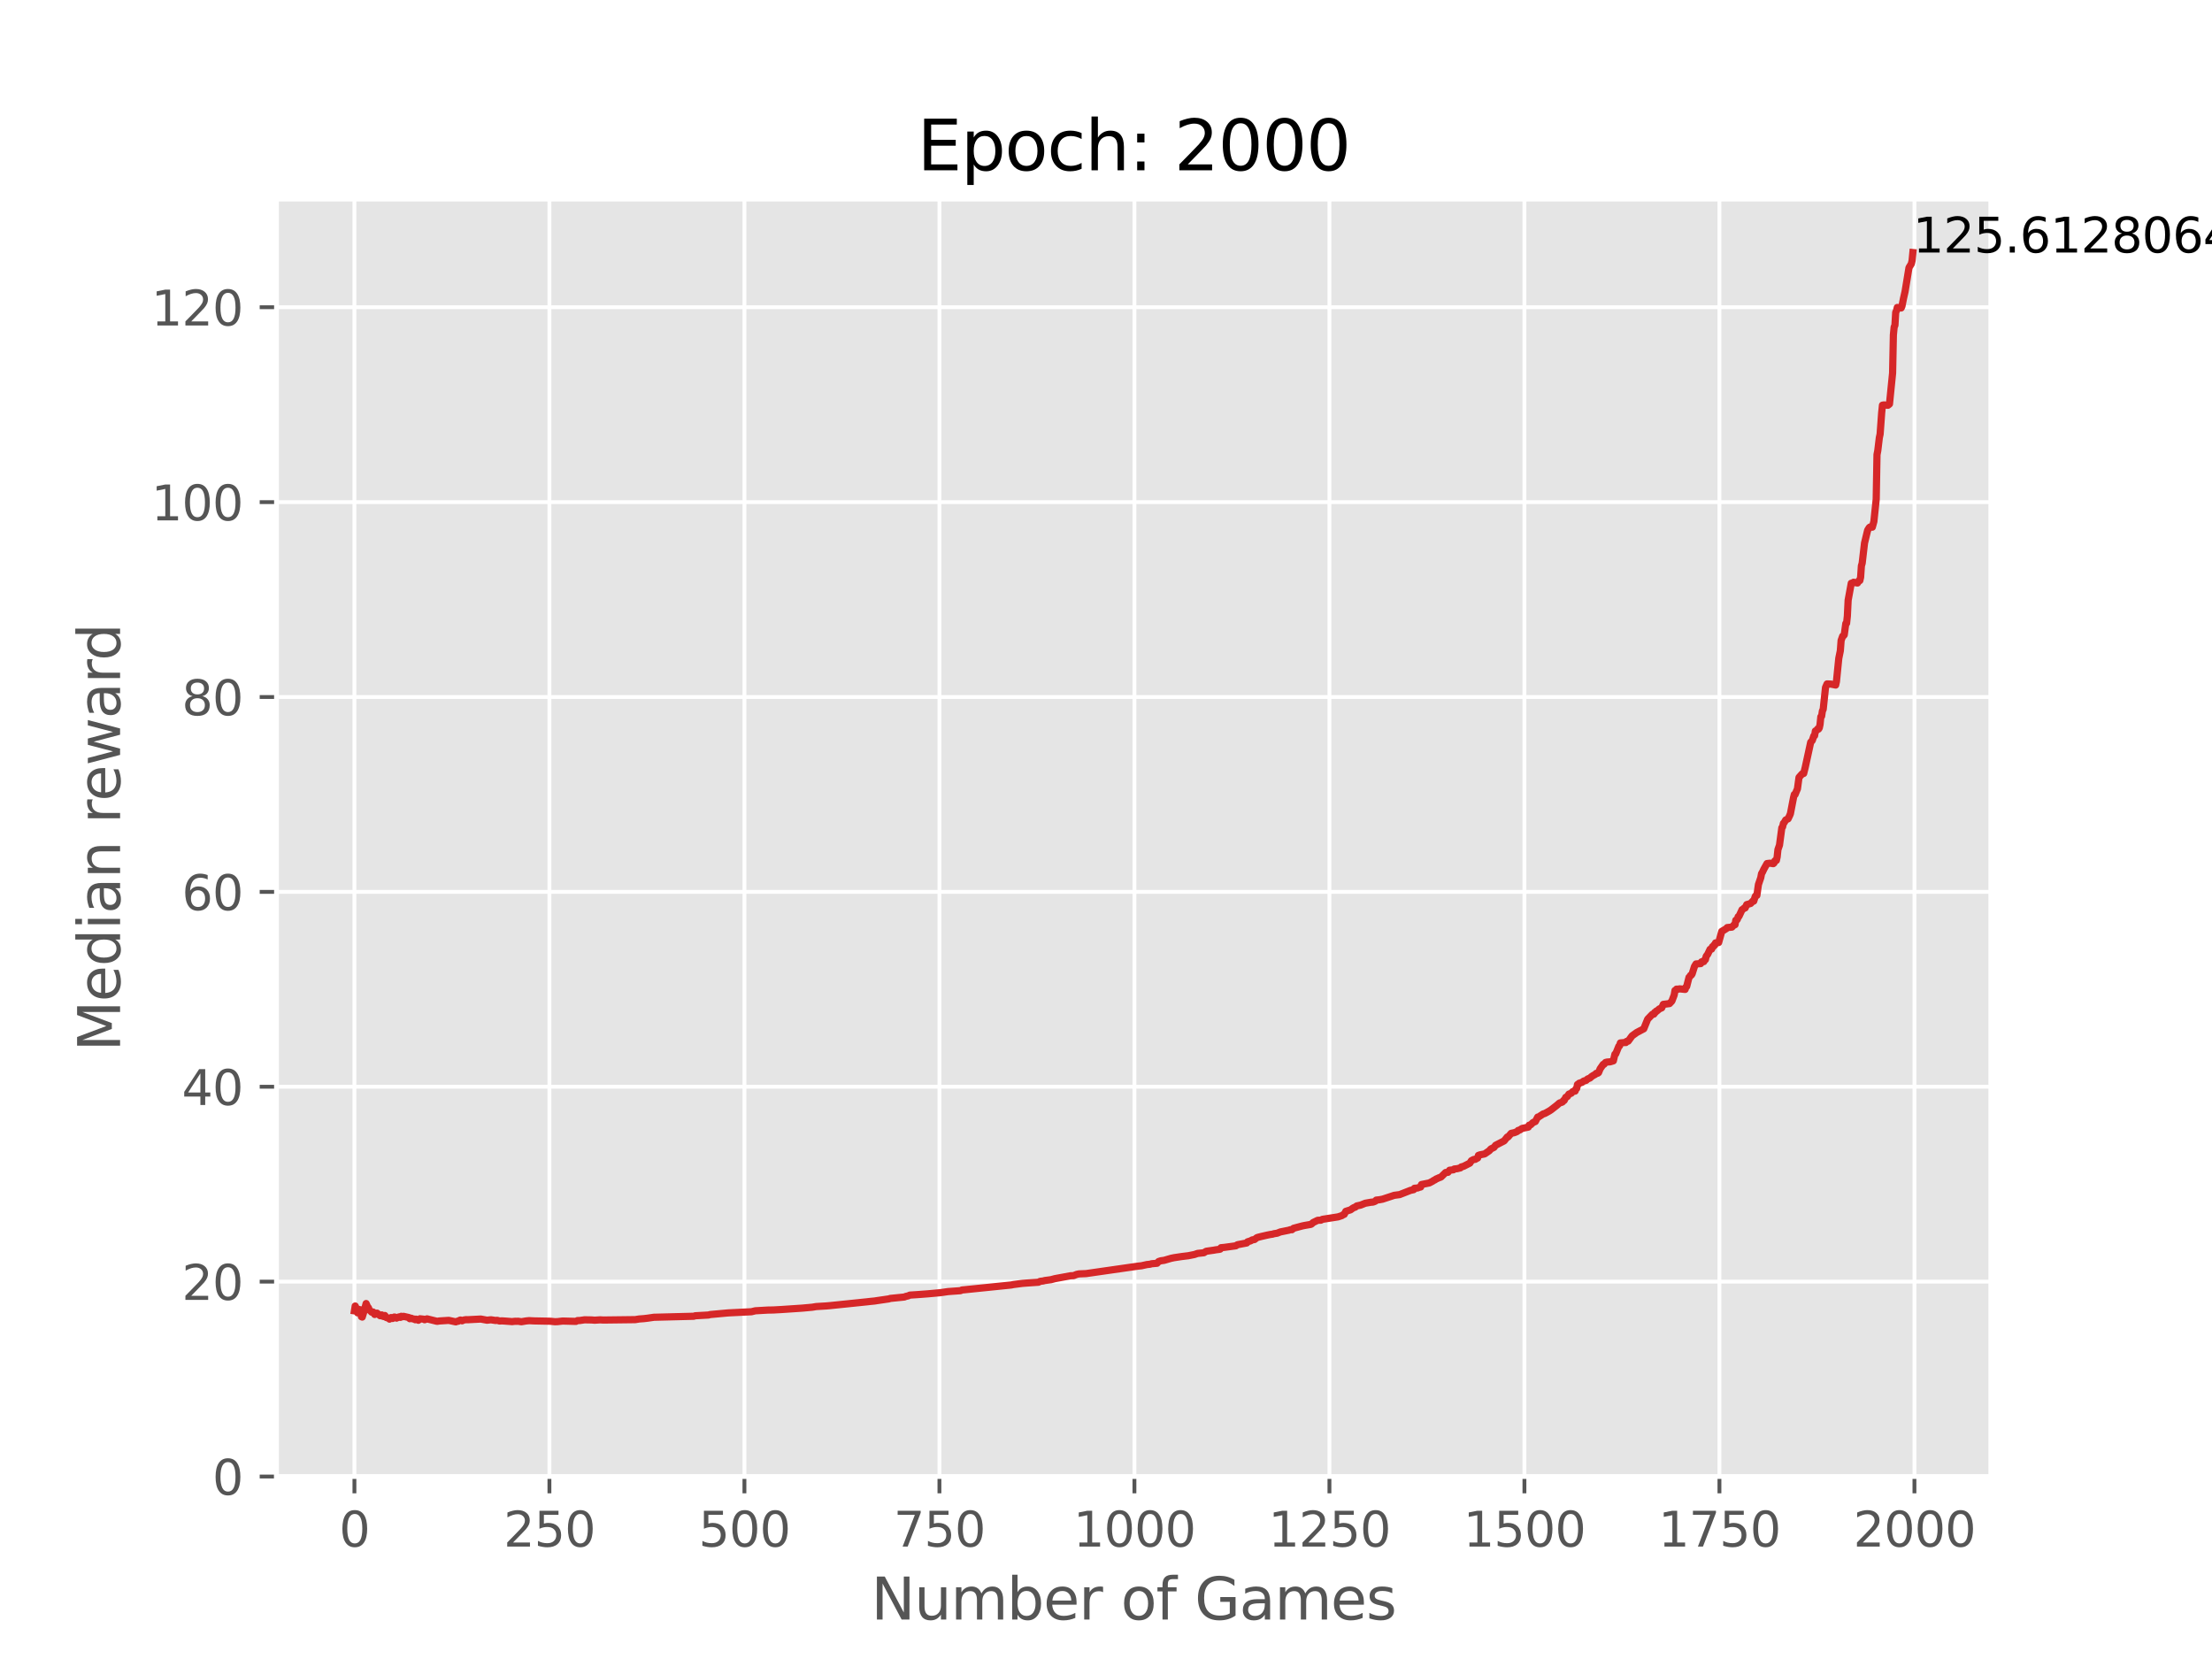<?xml version="1.0" encoding="utf-8" standalone="no"?>
<!DOCTYPE svg PUBLIC "-//W3C//DTD SVG 1.1//EN"
  "http://www.w3.org/Graphics/SVG/1.1/DTD/svg11.dtd">
<svg xmlns:xlink="http://www.w3.org/1999/xlink" width="460.8pt" height="345.6pt" viewBox="0 0 460.8 345.6" xmlns="http://www.w3.org/2000/svg" version="1.1">
 <defs>
  <style type="text/css">*{stroke-linejoin: round; stroke-linecap: butt}</style>
 </defs>
 <g id="figure_1">
  <g id="patch_1">
   <path d="M 0 345.6 
L 460.8 345.6 
L 460.8 0 
L 0 0 
z
" style="fill: #ffffff"/>
  </g>
  <g id="axes_1">
   <g id="patch_2">
    <path d="M 57.6 307.584 
L 414.72 307.584 
L 414.72 41.472 
L 57.6 41.472 
z
" style="fill: #e5e5e5"/>
   </g>
   <g id="matplotlib.axis_1">
    <g id="xtick_1">
     <g id="line2d_1">
      <path d="M 73.833 307.584 
L 73.833 41.472 
" clip-path="url(#pd6a56d809e)" style="fill: none; stroke: #ffffff; stroke-width: 0.8; stroke-linecap: square"/>
     </g>
     <g id="line2d_2">
      <defs>
       <path id="m1d1cb354a1" d="M 0 0 
L 0 3.5 
" style="stroke: #555555; stroke-width: 0.8"/>
      </defs>
      <g>
       <use xlink:href="#m1d1cb354a1" x="73.833" y="307.584" style="fill: #555555; stroke: #555555; stroke-width: 0.8"/>
      </g>
     </g>
     <g id="text_1">
      <!-- 0 -->
      <g style="fill: #555555" transform="translate(70.651 322.182) scale(0.1 -0.1)">
       <defs>
        <path id="DejaVuSans-30" d="M 2034 4250 
Q 1547 4250 1301 3770 
Q 1056 3291 1056 2328 
Q 1056 1369 1301 889 
Q 1547 409 2034 409 
Q 2525 409 2770 889 
Q 3016 1369 3016 2328 
Q 3016 3291 2770 3770 
Q 2525 4250 2034 4250 
z
M 2034 4750 
Q 2819 4750 3233 4129 
Q 3647 3509 3647 2328 
Q 3647 1150 3233 529 
Q 2819 -91 2034 -91 
Q 1250 -91 836 529 
Q 422 1150 422 2328 
Q 422 3509 836 4129 
Q 1250 4750 2034 4750 
z
" transform="scale(0.016)"/>
       </defs>
       <use xlink:href="#DejaVuSans-30"/>
      </g>
     </g>
    </g>
    <g id="xtick_2">
     <g id="line2d_3">
      <path d="M 114.455 307.584 
L 114.455 41.472 
" clip-path="url(#pd6a56d809e)" style="fill: none; stroke: #ffffff; stroke-width: 0.8; stroke-linecap: square"/>
     </g>
     <g id="line2d_4">
      <g>
       <use xlink:href="#m1d1cb354a1" x="114.455" y="307.584" style="fill: #555555; stroke: #555555; stroke-width: 0.8"/>
      </g>
     </g>
     <g id="text_2">
      <!-- 250 -->
      <g style="fill: #555555" transform="translate(104.911 322.182) scale(0.1 -0.1)">
       <defs>
        <path id="DejaVuSans-32" d="M 1228 531 
L 3431 531 
L 3431 0 
L 469 0 
L 469 531 
Q 828 903 1448 1529 
Q 2069 2156 2228 2338 
Q 2531 2678 2651 2914 
Q 2772 3150 2772 3378 
Q 2772 3750 2511 3984 
Q 2250 4219 1831 4219 
Q 1534 4219 1204 4116 
Q 875 4013 500 3803 
L 500 4441 
Q 881 4594 1212 4672 
Q 1544 4750 1819 4750 
Q 2544 4750 2975 4387 
Q 3406 4025 3406 3419 
Q 3406 3131 3298 2873 
Q 3191 2616 2906 2266 
Q 2828 2175 2409 1742 
Q 1991 1309 1228 531 
z
" transform="scale(0.016)"/>
        <path id="DejaVuSans-35" d="M 691 4666 
L 3169 4666 
L 3169 4134 
L 1269 4134 
L 1269 2991 
Q 1406 3038 1543 3061 
Q 1681 3084 1819 3084 
Q 2600 3084 3056 2656 
Q 3513 2228 3513 1497 
Q 3513 744 3044 326 
Q 2575 -91 1722 -91 
Q 1428 -91 1123 -41 
Q 819 9 494 109 
L 494 744 
Q 775 591 1075 516 
Q 1375 441 1709 441 
Q 2250 441 2565 725 
Q 2881 1009 2881 1497 
Q 2881 1984 2565 2268 
Q 2250 2553 1709 2553 
Q 1456 2553 1204 2497 
Q 953 2441 691 2322 
L 691 4666 
z
" transform="scale(0.016)"/>
       </defs>
       <use xlink:href="#DejaVuSans-32"/>
       <use xlink:href="#DejaVuSans-35" x="63.623"/>
       <use xlink:href="#DejaVuSans-30" x="127.246"/>
      </g>
     </g>
    </g>
    <g id="xtick_3">
     <g id="line2d_5">
      <path d="M 155.078 307.584 
L 155.078 41.472 
" clip-path="url(#pd6a56d809e)" style="fill: none; stroke: #ffffff; stroke-width: 0.8; stroke-linecap: square"/>
     </g>
     <g id="line2d_6">
      <g>
       <use xlink:href="#m1d1cb354a1" x="155.078" y="307.584" style="fill: #555555; stroke: #555555; stroke-width: 0.8"/>
      </g>
     </g>
     <g id="text_3">
      <!-- 500 -->
      <g style="fill: #555555" transform="translate(145.534 322.182) scale(0.1 -0.1)">
       <use xlink:href="#DejaVuSans-35"/>
       <use xlink:href="#DejaVuSans-30" x="63.623"/>
       <use xlink:href="#DejaVuSans-30" x="127.246"/>
      </g>
     </g>
    </g>
    <g id="xtick_4">
     <g id="line2d_7">
      <path d="M 195.7 307.584 
L 195.7 41.472 
" clip-path="url(#pd6a56d809e)" style="fill: none; stroke: #ffffff; stroke-width: 0.8; stroke-linecap: square"/>
     </g>
     <g id="line2d_8">
      <g>
       <use xlink:href="#m1d1cb354a1" x="195.7" y="307.584" style="fill: #555555; stroke: #555555; stroke-width: 0.8"/>
      </g>
     </g>
     <g id="text_4">
      <!-- 750 -->
      <g style="fill: #555555" transform="translate(186.156 322.182) scale(0.1 -0.1)">
       <defs>
        <path id="DejaVuSans-37" d="M 525 4666 
L 3525 4666 
L 3525 4397 
L 1831 0 
L 1172 0 
L 2766 4134 
L 525 4134 
L 525 4666 
z
" transform="scale(0.016)"/>
       </defs>
       <use xlink:href="#DejaVuSans-37"/>
       <use xlink:href="#DejaVuSans-35" x="63.623"/>
       <use xlink:href="#DejaVuSans-30" x="127.246"/>
      </g>
     </g>
    </g>
    <g id="xtick_5">
     <g id="line2d_9">
      <path d="M 236.322 307.584 
L 236.322 41.472 
" clip-path="url(#pd6a56d809e)" style="fill: none; stroke: #ffffff; stroke-width: 0.8; stroke-linecap: square"/>
     </g>
     <g id="line2d_10">
      <g>
       <use xlink:href="#m1d1cb354a1" x="236.322" y="307.584" style="fill: #555555; stroke: #555555; stroke-width: 0.8"/>
      </g>
     </g>
     <g id="text_5">
      <!-- 1000 -->
      <g style="fill: #555555" transform="translate(223.597 322.182) scale(0.1 -0.1)">
       <defs>
        <path id="DejaVuSans-31" d="M 794 531 
L 1825 531 
L 1825 4091 
L 703 3866 
L 703 4441 
L 1819 4666 
L 2450 4666 
L 2450 531 
L 3481 531 
L 3481 0 
L 794 0 
L 794 531 
z
" transform="scale(0.016)"/>
       </defs>
       <use xlink:href="#DejaVuSans-31"/>
       <use xlink:href="#DejaVuSans-30" x="63.623"/>
       <use xlink:href="#DejaVuSans-30" x="127.246"/>
       <use xlink:href="#DejaVuSans-30" x="190.869"/>
      </g>
     </g>
    </g>
    <g id="xtick_6">
     <g id="line2d_11">
      <path d="M 276.945 307.584 
L 276.945 41.472 
" clip-path="url(#pd6a56d809e)" style="fill: none; stroke: #ffffff; stroke-width: 0.8; stroke-linecap: square"/>
     </g>
     <g id="line2d_12">
      <g>
       <use xlink:href="#m1d1cb354a1" x="276.945" y="307.584" style="fill: #555555; stroke: #555555; stroke-width: 0.8"/>
      </g>
     </g>
     <g id="text_6">
      <!-- 1250 -->
      <g style="fill: #555555" transform="translate(264.22 322.182) scale(0.1 -0.1)">
       <use xlink:href="#DejaVuSans-31"/>
       <use xlink:href="#DejaVuSans-32" x="63.623"/>
       <use xlink:href="#DejaVuSans-35" x="127.246"/>
       <use xlink:href="#DejaVuSans-30" x="190.869"/>
      </g>
     </g>
    </g>
    <g id="xtick_7">
     <g id="line2d_13">
      <path d="M 317.567 307.584 
L 317.567 41.472 
" clip-path="url(#pd6a56d809e)" style="fill: none; stroke: #ffffff; stroke-width: 0.8; stroke-linecap: square"/>
     </g>
     <g id="line2d_14">
      <g>
       <use xlink:href="#m1d1cb354a1" x="317.567" y="307.584" style="fill: #555555; stroke: #555555; stroke-width: 0.8"/>
      </g>
     </g>
     <g id="text_7">
      <!-- 1500 -->
      <g style="fill: #555555" transform="translate(304.842 322.182) scale(0.1 -0.1)">
       <use xlink:href="#DejaVuSans-31"/>
       <use xlink:href="#DejaVuSans-35" x="63.623"/>
       <use xlink:href="#DejaVuSans-30" x="127.246"/>
       <use xlink:href="#DejaVuSans-30" x="190.869"/>
      </g>
     </g>
    </g>
    <g id="xtick_8">
     <g id="line2d_15">
      <path d="M 358.19 307.584 
L 358.19 41.472 
" clip-path="url(#pd6a56d809e)" style="fill: none; stroke: #ffffff; stroke-width: 0.8; stroke-linecap: square"/>
     </g>
     <g id="line2d_16">
      <g>
       <use xlink:href="#m1d1cb354a1" x="358.19" y="307.584" style="fill: #555555; stroke: #555555; stroke-width: 0.8"/>
      </g>
     </g>
     <g id="text_8">
      <!-- 1750 -->
      <g style="fill: #555555" transform="translate(345.465 322.182) scale(0.1 -0.1)">
       <use xlink:href="#DejaVuSans-31"/>
       <use xlink:href="#DejaVuSans-37" x="63.623"/>
       <use xlink:href="#DejaVuSans-35" x="127.246"/>
       <use xlink:href="#DejaVuSans-30" x="190.869"/>
      </g>
     </g>
    </g>
    <g id="xtick_9">
     <g id="line2d_17">
      <path d="M 398.812 307.584 
L 398.812 41.472 
" clip-path="url(#pd6a56d809e)" style="fill: none; stroke: #ffffff; stroke-width: 0.8; stroke-linecap: square"/>
     </g>
     <g id="line2d_18">
      <g>
       <use xlink:href="#m1d1cb354a1" x="398.812" y="307.584" style="fill: #555555; stroke: #555555; stroke-width: 0.8"/>
      </g>
     </g>
     <g id="text_9">
      <!-- 2000 -->
      <g style="fill: #555555" transform="translate(386.087 322.182) scale(0.1 -0.1)">
       <use xlink:href="#DejaVuSans-32"/>
       <use xlink:href="#DejaVuSans-30" x="63.623"/>
       <use xlink:href="#DejaVuSans-30" x="127.246"/>
       <use xlink:href="#DejaVuSans-30" x="190.869"/>
      </g>
     </g>
    </g>
    <g id="text_10">
     <!-- Number of Games -->
     <g style="fill: #555555" transform="translate(181.472 337.38) scale(0.12 -0.12)">
      <defs>
       <path id="DejaVuSans-4e" d="M 628 4666 
L 1478 4666 
L 3547 763 
L 3547 4666 
L 4159 4666 
L 4159 0 
L 3309 0 
L 1241 3903 
L 1241 0 
L 628 0 
L 628 4666 
z
" transform="scale(0.016)"/>
       <path id="DejaVuSans-75" d="M 544 1381 
L 544 3500 
L 1119 3500 
L 1119 1403 
Q 1119 906 1312 657 
Q 1506 409 1894 409 
Q 2359 409 2629 706 
Q 2900 1003 2900 1516 
L 2900 3500 
L 3475 3500 
L 3475 0 
L 2900 0 
L 2900 538 
Q 2691 219 2414 64 
Q 2138 -91 1772 -91 
Q 1169 -91 856 284 
Q 544 659 544 1381 
z
M 1991 3584 
L 1991 3584 
z
" transform="scale(0.016)"/>
       <path id="DejaVuSans-6d" d="M 3328 2828 
Q 3544 3216 3844 3400 
Q 4144 3584 4550 3584 
Q 5097 3584 5394 3201 
Q 5691 2819 5691 2113 
L 5691 0 
L 5113 0 
L 5113 2094 
Q 5113 2597 4934 2840 
Q 4756 3084 4391 3084 
Q 3944 3084 3684 2787 
Q 3425 2491 3425 1978 
L 3425 0 
L 2847 0 
L 2847 2094 
Q 2847 2600 2669 2842 
Q 2491 3084 2119 3084 
Q 1678 3084 1418 2786 
Q 1159 2488 1159 1978 
L 1159 0 
L 581 0 
L 581 3500 
L 1159 3500 
L 1159 2956 
Q 1356 3278 1631 3431 
Q 1906 3584 2284 3584 
Q 2666 3584 2933 3390 
Q 3200 3197 3328 2828 
z
" transform="scale(0.016)"/>
       <path id="DejaVuSans-62" d="M 3116 1747 
Q 3116 2381 2855 2742 
Q 2594 3103 2138 3103 
Q 1681 3103 1420 2742 
Q 1159 2381 1159 1747 
Q 1159 1113 1420 752 
Q 1681 391 2138 391 
Q 2594 391 2855 752 
Q 3116 1113 3116 1747 
z
M 1159 2969 
Q 1341 3281 1617 3432 
Q 1894 3584 2278 3584 
Q 2916 3584 3314 3078 
Q 3713 2572 3713 1747 
Q 3713 922 3314 415 
Q 2916 -91 2278 -91 
Q 1894 -91 1617 61 
Q 1341 213 1159 525 
L 1159 0 
L 581 0 
L 581 4863 
L 1159 4863 
L 1159 2969 
z
" transform="scale(0.016)"/>
       <path id="DejaVuSans-65" d="M 3597 1894 
L 3597 1613 
L 953 1613 
Q 991 1019 1311 708 
Q 1631 397 2203 397 
Q 2534 397 2845 478 
Q 3156 559 3463 722 
L 3463 178 
Q 3153 47 2828 -22 
Q 2503 -91 2169 -91 
Q 1331 -91 842 396 
Q 353 884 353 1716 
Q 353 2575 817 3079 
Q 1281 3584 2069 3584 
Q 2775 3584 3186 3129 
Q 3597 2675 3597 1894 
z
M 3022 2063 
Q 3016 2534 2758 2815 
Q 2500 3097 2075 3097 
Q 1594 3097 1305 2825 
Q 1016 2553 972 2059 
L 3022 2063 
z
" transform="scale(0.016)"/>
       <path id="DejaVuSans-72" d="M 2631 2963 
Q 2534 3019 2420 3045 
Q 2306 3072 2169 3072 
Q 1681 3072 1420 2755 
Q 1159 2438 1159 1844 
L 1159 0 
L 581 0 
L 581 3500 
L 1159 3500 
L 1159 2956 
Q 1341 3275 1631 3429 
Q 1922 3584 2338 3584 
Q 2397 3584 2469 3576 
Q 2541 3569 2628 3553 
L 2631 2963 
z
" transform="scale(0.016)"/>
       <path id="DejaVuSans-20" transform="scale(0.016)"/>
       <path id="DejaVuSans-6f" d="M 1959 3097 
Q 1497 3097 1228 2736 
Q 959 2375 959 1747 
Q 959 1119 1226 758 
Q 1494 397 1959 397 
Q 2419 397 2687 759 
Q 2956 1122 2956 1747 
Q 2956 2369 2687 2733 
Q 2419 3097 1959 3097 
z
M 1959 3584 
Q 2709 3584 3137 3096 
Q 3566 2609 3566 1747 
Q 3566 888 3137 398 
Q 2709 -91 1959 -91 
Q 1206 -91 779 398 
Q 353 888 353 1747 
Q 353 2609 779 3096 
Q 1206 3584 1959 3584 
z
" transform="scale(0.016)"/>
       <path id="DejaVuSans-66" d="M 2375 4863 
L 2375 4384 
L 1825 4384 
Q 1516 4384 1395 4259 
Q 1275 4134 1275 3809 
L 1275 3500 
L 2222 3500 
L 2222 3053 
L 1275 3053 
L 1275 0 
L 697 0 
L 697 3053 
L 147 3053 
L 147 3500 
L 697 3500 
L 697 3744 
Q 697 4328 969 4595 
Q 1241 4863 1831 4863 
L 2375 4863 
z
" transform="scale(0.016)"/>
       <path id="DejaVuSans-47" d="M 3809 666 
L 3809 1919 
L 2778 1919 
L 2778 2438 
L 4434 2438 
L 4434 434 
Q 4069 175 3628 42 
Q 3188 -91 2688 -91 
Q 1594 -91 976 548 
Q 359 1188 359 2328 
Q 359 3472 976 4111 
Q 1594 4750 2688 4750 
Q 3144 4750 3555 4637 
Q 3966 4525 4313 4306 
L 4313 3634 
Q 3963 3931 3569 4081 
Q 3175 4231 2741 4231 
Q 1884 4231 1454 3753 
Q 1025 3275 1025 2328 
Q 1025 1384 1454 906 
Q 1884 428 2741 428 
Q 3075 428 3337 486 
Q 3600 544 3809 666 
z
" transform="scale(0.016)"/>
       <path id="DejaVuSans-61" d="M 2194 1759 
Q 1497 1759 1228 1600 
Q 959 1441 959 1056 
Q 959 750 1161 570 
Q 1363 391 1709 391 
Q 2188 391 2477 730 
Q 2766 1069 2766 1631 
L 2766 1759 
L 2194 1759 
z
M 3341 1997 
L 3341 0 
L 2766 0 
L 2766 531 
Q 2569 213 2275 61 
Q 1981 -91 1556 -91 
Q 1019 -91 701 211 
Q 384 513 384 1019 
Q 384 1609 779 1909 
Q 1175 2209 1959 2209 
L 2766 2209 
L 2766 2266 
Q 2766 2663 2505 2880 
Q 2244 3097 1772 3097 
Q 1472 3097 1187 3025 
Q 903 2953 641 2809 
L 641 3341 
Q 956 3463 1253 3523 
Q 1550 3584 1831 3584 
Q 2591 3584 2966 3190 
Q 3341 2797 3341 1997 
z
" transform="scale(0.016)"/>
       <path id="DejaVuSans-73" d="M 2834 3397 
L 2834 2853 
Q 2591 2978 2328 3040 
Q 2066 3103 1784 3103 
Q 1356 3103 1142 2972 
Q 928 2841 928 2578 
Q 928 2378 1081 2264 
Q 1234 2150 1697 2047 
L 1894 2003 
Q 2506 1872 2764 1633 
Q 3022 1394 3022 966 
Q 3022 478 2636 193 
Q 2250 -91 1575 -91 
Q 1294 -91 989 -36 
Q 684 19 347 128 
L 347 722 
Q 666 556 975 473 
Q 1284 391 1588 391 
Q 1994 391 2212 530 
Q 2431 669 2431 922 
Q 2431 1156 2273 1281 
Q 2116 1406 1581 1522 
L 1381 1569 
Q 847 1681 609 1914 
Q 372 2147 372 2553 
Q 372 3047 722 3315 
Q 1072 3584 1716 3584 
Q 2034 3584 2315 3537 
Q 2597 3491 2834 3397 
z
" transform="scale(0.016)"/>
      </defs>
      <use xlink:href="#DejaVuSans-4e"/>
      <use xlink:href="#DejaVuSans-75" x="74.805"/>
      <use xlink:href="#DejaVuSans-6d" x="138.184"/>
      <use xlink:href="#DejaVuSans-62" x="235.596"/>
      <use xlink:href="#DejaVuSans-65" x="299.072"/>
      <use xlink:href="#DejaVuSans-72" x="360.596"/>
      <use xlink:href="#DejaVuSans-20" x="401.709"/>
      <use xlink:href="#DejaVuSans-6f" x="433.496"/>
      <use xlink:href="#DejaVuSans-66" x="494.678"/>
      <use xlink:href="#DejaVuSans-20" x="529.883"/>
      <use xlink:href="#DejaVuSans-47" x="561.67"/>
      <use xlink:href="#DejaVuSans-61" x="639.16"/>
      <use xlink:href="#DejaVuSans-6d" x="700.439"/>
      <use xlink:href="#DejaVuSans-65" x="797.852"/>
      <use xlink:href="#DejaVuSans-73" x="859.375"/>
     </g>
    </g>
   </g>
   <g id="matplotlib.axis_2">
    <g id="ytick_1">
     <g id="line2d_19">
      <path d="M 57.6 307.584 
L 414.72 307.584 
" clip-path="url(#pd6a56d809e)" style="fill: none; stroke: #ffffff; stroke-width: 0.8; stroke-linecap: square"/>
     </g>
     <g id="line2d_20">
      <defs>
       <path id="mbe40f516c0" d="M 0 0 
L -3.5 0 
" style="stroke: #555555; stroke-width: 0.8"/>
      </defs>
      <g>
       <use xlink:href="#mbe40f516c0" x="57.6" y="307.584" style="fill: #555555; stroke: #555555; stroke-width: 0.8"/>
      </g>
     </g>
     <g id="text_11">
      <!-- 0 -->
      <g style="fill: #555555" transform="translate(44.237 311.383) scale(0.1 -0.1)">
       <use xlink:href="#DejaVuSans-30"/>
      </g>
     </g>
    </g>
    <g id="ytick_2">
     <g id="line2d_21">
      <path d="M 57.6 266.987 
L 414.72 266.987 
" clip-path="url(#pd6a56d809e)" style="fill: none; stroke: #ffffff; stroke-width: 0.8; stroke-linecap: square"/>
     </g>
     <g id="line2d_22">
      <g>
       <use xlink:href="#mbe40f516c0" x="57.6" y="266.987" style="fill: #555555; stroke: #555555; stroke-width: 0.8"/>
      </g>
     </g>
     <g id="text_12">
      <!-- 20 -->
      <g style="fill: #555555" transform="translate(37.875 270.786) scale(0.1 -0.1)">
       <use xlink:href="#DejaVuSans-32"/>
       <use xlink:href="#DejaVuSans-30" x="63.623"/>
      </g>
     </g>
    </g>
    <g id="ytick_3">
     <g id="line2d_23">
      <path d="M 57.6 226.39 
L 414.72 226.39 
" clip-path="url(#pd6a56d809e)" style="fill: none; stroke: #ffffff; stroke-width: 0.8; stroke-linecap: square"/>
     </g>
     <g id="line2d_24">
      <g>
       <use xlink:href="#mbe40f516c0" x="57.6" y="226.39" style="fill: #555555; stroke: #555555; stroke-width: 0.8"/>
      </g>
     </g>
     <g id="text_13">
      <!-- 40 -->
      <g style="fill: #555555" transform="translate(37.875 230.19) scale(0.1 -0.1)">
       <defs>
        <path id="DejaVuSans-34" d="M 2419 4116 
L 825 1625 
L 2419 1625 
L 2419 4116 
z
M 2253 4666 
L 3047 4666 
L 3047 1625 
L 3713 1625 
L 3713 1100 
L 3047 1100 
L 3047 0 
L 2419 0 
L 2419 1100 
L 313 1100 
L 313 1709 
L 2253 4666 
z
" transform="scale(0.016)"/>
       </defs>
       <use xlink:href="#DejaVuSans-34"/>
       <use xlink:href="#DejaVuSans-30" x="63.623"/>
      </g>
     </g>
    </g>
    <g id="ytick_4">
     <g id="line2d_25">
      <path d="M 57.6 185.794 
L 414.72 185.794 
" clip-path="url(#pd6a56d809e)" style="fill: none; stroke: #ffffff; stroke-width: 0.8; stroke-linecap: square"/>
     </g>
     <g id="line2d_26">
      <g>
       <use xlink:href="#mbe40f516c0" x="57.6" y="185.794" style="fill: #555555; stroke: #555555; stroke-width: 0.8"/>
      </g>
     </g>
     <g id="text_14">
      <!-- 60 -->
      <g style="fill: #555555" transform="translate(37.875 189.593) scale(0.1 -0.1)">
       <defs>
        <path id="DejaVuSans-36" d="M 2113 2584 
Q 1688 2584 1439 2293 
Q 1191 2003 1191 1497 
Q 1191 994 1439 701 
Q 1688 409 2113 409 
Q 2538 409 2786 701 
Q 3034 994 3034 1497 
Q 3034 2003 2786 2293 
Q 2538 2584 2113 2584 
z
M 3366 4563 
L 3366 3988 
Q 3128 4100 2886 4159 
Q 2644 4219 2406 4219 
Q 1781 4219 1451 3797 
Q 1122 3375 1075 2522 
Q 1259 2794 1537 2939 
Q 1816 3084 2150 3084 
Q 2853 3084 3261 2657 
Q 3669 2231 3669 1497 
Q 3669 778 3244 343 
Q 2819 -91 2113 -91 
Q 1303 -91 875 529 
Q 447 1150 447 2328 
Q 447 3434 972 4092 
Q 1497 4750 2381 4750 
Q 2619 4750 2861 4703 
Q 3103 4656 3366 4563 
z
" transform="scale(0.016)"/>
       </defs>
       <use xlink:href="#DejaVuSans-36"/>
       <use xlink:href="#DejaVuSans-30" x="63.623"/>
      </g>
     </g>
    </g>
    <g id="ytick_5">
     <g id="line2d_27">
      <path d="M 57.6 145.197 
L 414.72 145.197 
" clip-path="url(#pd6a56d809e)" style="fill: none; stroke: #ffffff; stroke-width: 0.8; stroke-linecap: square"/>
     </g>
     <g id="line2d_28">
      <g>
       <use xlink:href="#mbe40f516c0" x="57.6" y="145.197" style="fill: #555555; stroke: #555555; stroke-width: 0.8"/>
      </g>
     </g>
     <g id="text_15">
      <!-- 80 -->
      <g style="fill: #555555" transform="translate(37.875 148.996) scale(0.1 -0.1)">
       <defs>
        <path id="DejaVuSans-38" d="M 2034 2216 
Q 1584 2216 1326 1975 
Q 1069 1734 1069 1313 
Q 1069 891 1326 650 
Q 1584 409 2034 409 
Q 2484 409 2743 651 
Q 3003 894 3003 1313 
Q 3003 1734 2745 1975 
Q 2488 2216 2034 2216 
z
M 1403 2484 
Q 997 2584 770 2862 
Q 544 3141 544 3541 
Q 544 4100 942 4425 
Q 1341 4750 2034 4750 
Q 2731 4750 3128 4425 
Q 3525 4100 3525 3541 
Q 3525 3141 3298 2862 
Q 3072 2584 2669 2484 
Q 3125 2378 3379 2068 
Q 3634 1759 3634 1313 
Q 3634 634 3220 271 
Q 2806 -91 2034 -91 
Q 1263 -91 848 271 
Q 434 634 434 1313 
Q 434 1759 690 2068 
Q 947 2378 1403 2484 
z
M 1172 3481 
Q 1172 3119 1398 2916 
Q 1625 2713 2034 2713 
Q 2441 2713 2670 2916 
Q 2900 3119 2900 3481 
Q 2900 3844 2670 4047 
Q 2441 4250 2034 4250 
Q 1625 4250 1398 4047 
Q 1172 3844 1172 3481 
z
" transform="scale(0.016)"/>
       </defs>
       <use xlink:href="#DejaVuSans-38"/>
       <use xlink:href="#DejaVuSans-30" x="63.623"/>
      </g>
     </g>
    </g>
    <g id="ytick_6">
     <g id="line2d_29">
      <path d="M 57.6 104.6 
L 414.72 104.6 
" clip-path="url(#pd6a56d809e)" style="fill: none; stroke: #ffffff; stroke-width: 0.8; stroke-linecap: square"/>
     </g>
     <g id="line2d_30">
      <g>
       <use xlink:href="#mbe40f516c0" x="57.6" y="104.6" style="fill: #555555; stroke: #555555; stroke-width: 0.8"/>
      </g>
     </g>
     <g id="text_16">
      <!-- 100 -->
      <g style="fill: #555555" transform="translate(31.512 108.399) scale(0.1 -0.1)">
       <use xlink:href="#DejaVuSans-31"/>
       <use xlink:href="#DejaVuSans-30" x="63.623"/>
       <use xlink:href="#DejaVuSans-30" x="127.246"/>
      </g>
     </g>
    </g>
    <g id="ytick_7">
     <g id="line2d_31">
      <path d="M 57.6 64.003 
L 414.72 64.003 
" clip-path="url(#pd6a56d809e)" style="fill: none; stroke: #ffffff; stroke-width: 0.8; stroke-linecap: square"/>
     </g>
     <g id="line2d_32">
      <g>
       <use xlink:href="#mbe40f516c0" x="57.6" y="64.003" style="fill: #555555; stroke: #555555; stroke-width: 0.8"/>
      </g>
     </g>
     <g id="text_17">
      <!-- 120 -->
      <g style="fill: #555555" transform="translate(31.512 67.802) scale(0.1 -0.1)">
       <use xlink:href="#DejaVuSans-31"/>
       <use xlink:href="#DejaVuSans-32" x="63.623"/>
       <use xlink:href="#DejaVuSans-30" x="127.246"/>
      </g>
     </g>
    </g>
    <g id="text_18">
     <!-- Median reward -->
     <g style="fill: #555555" transform="translate(25.017 219.037) rotate(-90) scale(0.12 -0.12)">
      <defs>
       <path id="DejaVuSans-4d" d="M 628 4666 
L 1569 4666 
L 2759 1491 
L 3956 4666 
L 4897 4666 
L 4897 0 
L 4281 0 
L 4281 4097 
L 3078 897 
L 2444 897 
L 1241 4097 
L 1241 0 
L 628 0 
L 628 4666 
z
" transform="scale(0.016)"/>
       <path id="DejaVuSans-64" d="M 2906 2969 
L 2906 4863 
L 3481 4863 
L 3481 0 
L 2906 0 
L 2906 525 
Q 2725 213 2448 61 
Q 2172 -91 1784 -91 
Q 1150 -91 751 415 
Q 353 922 353 1747 
Q 353 2572 751 3078 
Q 1150 3584 1784 3584 
Q 2172 3584 2448 3432 
Q 2725 3281 2906 2969 
z
M 947 1747 
Q 947 1113 1208 752 
Q 1469 391 1925 391 
Q 2381 391 2643 752 
Q 2906 1113 2906 1747 
Q 2906 2381 2643 2742 
Q 2381 3103 1925 3103 
Q 1469 3103 1208 2742 
Q 947 2381 947 1747 
z
" transform="scale(0.016)"/>
       <path id="DejaVuSans-69" d="M 603 3500 
L 1178 3500 
L 1178 0 
L 603 0 
L 603 3500 
z
M 603 4863 
L 1178 4863 
L 1178 4134 
L 603 4134 
L 603 4863 
z
" transform="scale(0.016)"/>
       <path id="DejaVuSans-6e" d="M 3513 2113 
L 3513 0 
L 2938 0 
L 2938 2094 
Q 2938 2591 2744 2837 
Q 2550 3084 2163 3084 
Q 1697 3084 1428 2787 
Q 1159 2491 1159 1978 
L 1159 0 
L 581 0 
L 581 3500 
L 1159 3500 
L 1159 2956 
Q 1366 3272 1645 3428 
Q 1925 3584 2291 3584 
Q 2894 3584 3203 3211 
Q 3513 2838 3513 2113 
z
" transform="scale(0.016)"/>
       <path id="DejaVuSans-77" d="M 269 3500 
L 844 3500 
L 1563 769 
L 2278 3500 
L 2956 3500 
L 3675 769 
L 4391 3500 
L 4966 3500 
L 4050 0 
L 3372 0 
L 2619 2869 
L 1863 0 
L 1184 0 
L 269 3500 
z
" transform="scale(0.016)"/>
      </defs>
      <use xlink:href="#DejaVuSans-4d"/>
      <use xlink:href="#DejaVuSans-65" x="86.279"/>
      <use xlink:href="#DejaVuSans-64" x="147.803"/>
      <use xlink:href="#DejaVuSans-69" x="211.279"/>
      <use xlink:href="#DejaVuSans-61" x="239.062"/>
      <use xlink:href="#DejaVuSans-6e" x="300.342"/>
      <use xlink:href="#DejaVuSans-20" x="363.721"/>
      <use xlink:href="#DejaVuSans-72" x="395.508"/>
      <use xlink:href="#DejaVuSans-65" x="434.371"/>
      <use xlink:href="#DejaVuSans-77" x="495.895"/>
      <use xlink:href="#DejaVuSans-61" x="577.682"/>
      <use xlink:href="#DejaVuSans-72" x="638.961"/>
      <use xlink:href="#DejaVuSans-64" x="678.324"/>
     </g>
    </g>
   </g>
   <g id="line2d_33">
    <path d="M 73.833 273.077 
L 73.995 272.062 
L 74.158 272.4 
L 74.483 273.483 
L 74.645 273.415 
L 74.808 272.787 
L 74.97 273.33 
L 75.133 272.851 
L 75.295 274.295 
L 75.458 274.368 
L 75.945 272.787 
L 76.27 271.554 
L 76.595 272.287 
L 76.758 272.436 
L 76.92 272.874 
L 77.245 273.169 
L 77.408 273.341 
L 77.732 273.32 
L 78.057 273.828 
L 78.22 273.584 
L 78.545 273.55 
L 79.195 274.092 
L 79.52 273.922 
L 79.682 274.174 
L 80.007 274.274 
L 80.17 274.041 
L 80.495 274.478 
L 80.982 274.61 
L 81.145 274.798 
L 81.47 274.472 
L 81.795 274.66 
L 82.12 274.365 
L 82.282 274.379 
L 82.607 274.59 
L 82.77 274.454 
L 82.932 274.466 
L 83.095 274.337 
L 83.42 274.43 
L 83.582 274.208 
L 83.907 274.301 
L 84.07 274.218 
L 85.207 274.478 
L 85.37 274.712 
L 85.694 274.613 
L 86.019 274.759 
L 86.344 274.794 
L 86.507 274.927 
L 86.669 274.802 
L 87.157 275.033 
L 87.482 274.724 
L 88.294 274.813 
L 88.457 274.928 
L 88.944 274.739 
L 91.057 275.258 
L 91.544 275.18 
L 93.494 275.057 
L 94.956 275.37 
L 95.281 275.229 
L 95.444 275.243 
L 95.769 275.032 
L 95.931 274.988 
L 96.256 275.15 
L 96.581 274.991 
L 97.069 274.909 
L 97.394 274.926 
L 100.156 274.783 
L 101.456 275.023 
L 102.268 274.934 
L 103.243 275.084 
L 103.568 275.04 
L 104.056 275.193 
L 104.543 275.16 
L 105.193 275.201 
L 106.331 275.288 
L 106.656 275.317 
L 107.306 275.244 
L 107.631 275.252 
L 107.956 275.241 
L 108.606 275.343 
L 109.58 275.18 
L 110.23 275.116 
L 111.205 275.168 
L 114.618 275.235 
L 115.593 275.335 
L 116.08 275.324 
L 117.217 275.197 
L 119.98 275.27 
L 120.305 275.099 
L 120.792 275.086 
L 121.767 274.942 
L 123.23 274.967 
L 123.88 275.021 
L 125.017 274.946 
L 125.667 274.986 
L 132.329 274.904 
L 133.141 274.768 
L 134.116 274.697 
L 134.929 274.6 
L 135.579 274.505 
L 136.229 274.411 
L 144.516 274.199 
L 144.841 274.096 
L 147.603 273.942 
L 147.928 273.845 
L 151.503 273.517 
L 151.828 273.494 
L 156.54 273.26 
L 157.352 273.061 
L 159.952 272.912 
L 161.09 272.892 
L 162.877 272.792 
L 167.102 272.508 
L 168.402 272.391 
L 169.214 272.317 
L 170.027 272.18 
L 172.139 272.052 
L 172.951 271.98 
L 180.589 271.192 
L 181.238 271.117 
L 182.213 271.02 
L 182.701 270.941 
L 185.138 270.588 
L 185.463 270.486 
L 188.388 270.193 
L 188.713 270.061 
L 189.2 269.953 
L 189.525 269.794 
L 191.15 269.688 
L 193.263 269.53 
L 195.863 269.292 
L 196.512 269.202 
L 197.487 269.06 
L 200.087 268.871 
L 200.412 268.723 
L 200.9 268.683 
L 210.649 267.688 
L 211.137 267.589 
L 212.924 267.357 
L 213.574 267.303 
L 216.336 267.112 
L 216.661 266.927 
L 217.311 266.852 
L 217.636 266.76 
L 218.936 266.585 
L 219.749 266.366 
L 221.048 266.128 
L 222.998 265.766 
L 223.648 265.736 
L 224.298 265.478 
L 224.786 265.376 
L 226.248 265.314 
L 237.135 263.751 
L 237.785 263.685 
L 238.435 263.54 
L 238.922 263.432 
L 239.572 263.363 
L 239.897 263.263 
L 241.035 263.162 
L 241.36 262.8 
L 241.847 262.639 
L 242.497 262.552 
L 243.96 262.13 
L 244.609 261.994 
L 246.234 261.752 
L 247.534 261.594 
L 248.834 261.333 
L 249.484 261.11 
L 250.784 260.97 
L 251.272 260.66 
L 252.896 260.43 
L 253.221 260.365 
L 254.034 260.261 
L 254.196 260.213 
L 254.359 259.917 
L 255.009 259.857 
L 257.446 259.526 
L 257.771 259.301 
L 259.721 258.932 
L 259.884 258.694 
L 260.533 258.49 
L 260.858 258.295 
L 261.346 258.214 
L 261.833 257.827 
L 262.158 257.73 
L 262.808 257.563 
L 263.458 257.417 
L 263.946 257.304 
L 264.596 257.171 
L 265.083 257.103 
L 265.408 257.001 
L 266.058 256.9 
L 266.708 256.638 
L 268.495 256.274 
L 268.82 256.16 
L 269.145 256.168 
L 269.47 255.873 
L 271.258 255.394 
L 271.745 255.291 
L 273.045 255.065 
L 273.208 254.988 
L 273.533 254.683 
L 274.508 254.207 
L 275.158 254.188 
L 275.483 254.007 
L 278.732 253.499 
L 279.545 253.232 
L 279.87 253.002 
L 280.032 252.972 
L 280.357 252.339 
L 281.332 252.035 
L 281.82 251.685 
L 282.145 251.508 
L 282.307 251.49 
L 282.632 251.22 
L 283.445 251.044 
L 284.419 250.655 
L 285.719 250.426 
L 285.882 250.444 
L 286.207 250.354 
L 286.532 250.215 
L 286.694 250.004 
L 287.344 249.932 
L 287.994 249.813 
L 289.782 249.227 
L 290.107 249.118 
L 290.432 249.009 
L 291.569 248.858 
L 293.844 247.967 
L 294.494 247.828 
L 294.656 247.538 
L 295.306 247.483 
L 295.631 247.352 
L 295.956 247.27 
L 296.119 246.758 
L 297.744 246.43 
L 298.394 246.093 
L 298.719 245.87 
L 298.881 245.828 
L 299.206 245.574 
L 299.369 245.537 
L 299.693 245.374 
L 300.181 245.202 
L 301.156 244.249 
L 301.643 244.216 
L 301.968 243.781 
L 302.781 243.687 
L 302.943 243.525 
L 303.593 243.451 
L 304.243 243.286 
L 304.406 243.094 
L 304.893 242.963 
L 306.193 242.3 
L 306.518 241.791 
L 307.006 241.535 
L 307.331 241.51 
L 307.655 241.307 
L 307.818 241.242 
L 307.98 240.689 
L 308.305 240.574 
L 309.28 240.382 
L 310.255 239.711 
L 310.58 239.338 
L 311.23 239.023 
L 311.555 238.585 
L 311.88 238.418 
L 313.343 237.663 
L 313.993 236.857 
L 314.155 236.852 
L 314.805 236.094 
L 315.455 235.956 
L 315.78 235.834 
L 316.105 235.68 
L 316.267 235.485 
L 316.592 235.402 
L 317.08 235.075 
L 318.38 234.794 
L 318.542 234.402 
L 318.867 234.312 
L 319.355 233.838 
L 319.842 233.636 
L 320.33 232.709 
L 320.492 232.696 
L 321.467 232.053 
L 321.792 231.964 
L 322.117 231.795 
L 322.767 231.427 
L 323.092 231.216 
L 324.229 230.332 
L 324.554 230.06 
L 324.879 229.769 
L 325.367 229.626 
L 325.529 229.527 
L 325.692 229.26 
L 325.854 229.235 
L 326.179 228.581 
L 326.504 228.429 
L 326.829 227.923 
L 327.317 227.744 
L 327.642 227.394 
L 327.967 227.313 
L 328.129 227.294 
L 328.292 226.829 
L 328.454 226.74 
L 328.617 225.916 
L 328.779 225.915 
L 328.942 225.669 
L 329.592 225.455 
L 329.917 225.201 
L 330.404 225.068 
L 330.729 224.769 
L 331.217 224.576 
L 331.541 224.277 
L 331.866 224.06 
L 332.354 223.796 
L 332.516 223.601 
L 332.841 223.571 
L 333.004 223.456 
L 333.329 222.662 
L 333.979 221.728 
L 334.141 221.717 
L 334.466 221.324 
L 334.791 221.246 
L 335.441 221.192 
L 336.091 220.996 
L 336.416 219.612 
L 336.579 219.551 
L 337.229 217.949 
L 337.391 217.856 
L 337.554 217.262 
L 338.529 217.168 
L 338.691 217.183 
L 338.854 216.936 
L 339.179 216.892 
L 339.991 215.79 
L 340.966 215.087 
L 342.428 214.317 
L 343.241 212.311 
L 344.216 211.299 
L 344.541 211.26 
L 344.703 210.9 
L 344.866 210.887 
L 345.028 210.632 
L 345.191 210.589 
L 345.678 210.167 
L 346.166 209.96 
L 346.491 209.229 
L 347.79 209.066 
L 348.278 208.547 
L 348.603 207.702 
L 348.765 207.268 
L 348.928 206.328 
L 349.09 206.324 
L 349.253 206.054 
L 349.578 206.067 
L 349.903 205.992 
L 351.04 206.116 
L 351.203 205.632 
L 351.365 205.509 
L 351.853 203.591 
L 352.015 203.464 
L 352.178 203.174 
L 352.34 203.119 
L 352.503 202.873 
L 352.99 201.332 
L 353.315 200.806 
L 354.29 200.736 
L 354.453 200.37 
L 354.94 200.318 
L 355.103 199.963 
L 355.265 199.913 
L 355.427 199.215 
L 355.752 198.778 
L 356.077 198.098 
L 356.24 197.758 
L 356.565 197.711 
L 356.727 197.216 
L 356.89 197.224 
L 357.052 196.879 
L 357.215 196.89 
L 357.377 196.421 
L 358.027 196.352 
L 358.677 194.022 
L 359.652 193.435 
L 359.815 193.229 
L 360.79 193.138 
L 361.277 192.623 
L 361.44 192.637 
L 361.602 191.691 
L 361.765 191.7 
L 361.927 191.517 
L 362.09 190.964 
L 362.252 190.899 
L 362.74 189.859 
L 362.902 189.5 
L 363.065 189.433 
L 363.389 189.127 
L 363.552 189.141 
L 363.877 188.442 
L 364.202 188.357 
L 364.689 188.208 
L 365.177 187.681 
L 365.339 187.72 
L 365.664 186.701 
L 365.827 186.524 
L 365.989 186.533 
L 366.314 184.261 
L 366.802 182.835 
L 366.964 181.979 
L 367.127 181.73 
L 367.452 181.049 
L 368.102 179.891 
L 368.752 179.818 
L 369.402 179.917 
L 369.564 179.784 
L 369.727 179.335 
L 370.052 179.243 
L 370.214 178.512 
L 370.377 176.983 
L 370.702 176.051 
L 371.189 172.425 
L 371.351 172.243 
L 371.514 171.516 
L 371.676 171.367 
L 372.001 170.804 
L 372.489 170.578 
L 372.814 169.901 
L 372.976 169.507 
L 373.626 166.138 
L 373.789 165.496 
L 373.951 165.515 
L 374.276 164.708 
L 374.439 164.341 
L 374.764 161.951 
L 375.414 161.216 
L 375.739 161.132 
L 376.064 159.843 
L 377.201 154.621 
L 377.526 154.27 
L 377.851 153.293 
L 378.014 153.254 
L 378.176 152.275 
L 378.339 152.252 
L 378.664 151.835 
L 378.826 151.89 
L 378.989 151.651 
L 379.151 150.901 
L 379.313 149.31 
L 379.476 149.198 
L 379.638 148.105 
L 379.801 147.785 
L 380.288 143.209 
L 380.613 142.473 
L 381.426 142.51 
L 382.238 142.673 
L 382.401 142.71 
L 382.563 141.985 
L 383.051 137.15 
L 383.376 135.56 
L 383.538 133.419 
L 383.863 132.512 
L 384.026 132.453 
L 384.188 132.262 
L 384.513 129.886 
L 384.676 129.846 
L 384.838 128.344 
L 385.001 125.036 
L 385.651 121.5 
L 385.976 121.475 
L 386.138 121.291 
L 386.788 121.425 
L 386.95 121.448 
L 387.275 120.936 
L 387.438 120.945 
L 387.6 120.243 
L 387.763 117.873 
L 387.925 117.325 
L 388.413 113.138 
L 389.063 110.45 
L 389.388 109.925 
L 389.55 109.79 
L 390.038 109.818 
L 390.363 108.635 
L 390.85 103.976 
L 391.013 94.717 
L 391.175 93.882 
L 391.5 91.181 
L 391.663 90.435 
L 391.988 85.977 
L 392.15 84.407 
L 392.475 84.352 
L 393.288 84.424 
L 393.613 84.157 
L 394.263 77.712 
L 394.425 69.793 
L 394.588 68.117 
L 394.75 67.777 
L 394.912 65.043 
L 395.075 64.739 
L 395.237 64.049 
L 395.562 64.07 
L 396.05 64.156 
L 396.212 63.783 
L 396.537 62.149 
L 396.862 60.724 
L 397.675 55.76 
L 398.162 54.965 
L 398.325 54.274 
L 398.487 52.61 
L 398.487 52.61 
" clip-path="url(#pd6a56d809e)" style="fill: none; stroke: #d62728; stroke-width: 1.5; stroke-linecap: square"/>
   </g>
   <g id="patch_3">
    <path d="M 57.6 307.584 
L 57.6 41.472 
" style="fill: none; stroke: #ffffff; stroke-linejoin: miter; stroke-linecap: square"/>
   </g>
   <g id="patch_4">
    <path d="M 414.72 307.584 
L 414.72 41.472 
" style="fill: none; stroke: #ffffff; stroke-linejoin: miter; stroke-linecap: square"/>
   </g>
   <g id="patch_5">
    <path d="M 57.6 307.584 
L 414.72 307.584 
" style="fill: none; stroke: #ffffff; stroke-linejoin: miter; stroke-linecap: square"/>
   </g>
   <g id="patch_6">
    <path d="M 57.6 41.472 
L 414.72 41.472 
" style="fill: none; stroke: #ffffff; stroke-linejoin: miter; stroke-linecap: square"/>
   </g>
   <g id="text_19">
    <!-- 125.6128064032016 -->
    <g transform="translate(398.487 52.61) scale(0.1 -0.1)">
     <defs>
      <path id="DejaVuSans-2e" d="M 684 794 
L 1344 794 
L 1344 0 
L 684 0 
L 684 794 
z
" transform="scale(0.016)"/>
      <path id="DejaVuSans-33" d="M 2597 2516 
Q 3050 2419 3304 2112 
Q 3559 1806 3559 1356 
Q 3559 666 3084 287 
Q 2609 -91 1734 -91 
Q 1441 -91 1130 -33 
Q 819 25 488 141 
L 488 750 
Q 750 597 1062 519 
Q 1375 441 1716 441 
Q 2309 441 2620 675 
Q 2931 909 2931 1356 
Q 2931 1769 2642 2001 
Q 2353 2234 1838 2234 
L 1294 2234 
L 1294 2753 
L 1863 2753 
Q 2328 2753 2575 2939 
Q 2822 3125 2822 3475 
Q 2822 3834 2567 4026 
Q 2313 4219 1838 4219 
Q 1578 4219 1281 4162 
Q 984 4106 628 3988 
L 628 4550 
Q 988 4650 1302 4700 
Q 1616 4750 1894 4750 
Q 2613 4750 3031 4423 
Q 3450 4097 3450 3541 
Q 3450 3153 3228 2886 
Q 3006 2619 2597 2516 
z
" transform="scale(0.016)"/>
     </defs>
     <use xlink:href="#DejaVuSans-31"/>
     <use xlink:href="#DejaVuSans-32" x="63.623"/>
     <use xlink:href="#DejaVuSans-35" x="127.246"/>
     <use xlink:href="#DejaVuSans-2e" x="190.869"/>
     <use xlink:href="#DejaVuSans-36" x="222.656"/>
     <use xlink:href="#DejaVuSans-31" x="286.279"/>
     <use xlink:href="#DejaVuSans-32" x="349.902"/>
     <use xlink:href="#DejaVuSans-38" x="413.525"/>
     <use xlink:href="#DejaVuSans-30" x="477.148"/>
     <use xlink:href="#DejaVuSans-36" x="540.771"/>
     <use xlink:href="#DejaVuSans-34" x="604.395"/>
     <use xlink:href="#DejaVuSans-30" x="668.018"/>
     <use xlink:href="#DejaVuSans-33" x="731.641"/>
     <use xlink:href="#DejaVuSans-32" x="795.264"/>
     <use xlink:href="#DejaVuSans-30" x="858.887"/>
     <use xlink:href="#DejaVuSans-31" x="922.51"/>
     <use xlink:href="#DejaVuSans-36" x="986.133"/>
    </g>
   </g>
   <g id="text_20">
    <!-- Epoch: 2000 -->
    <g transform="translate(191.075 35.472) scale(0.144 -0.144)">
     <defs>
      <path id="DejaVuSans-45" d="M 628 4666 
L 3578 4666 
L 3578 4134 
L 1259 4134 
L 1259 2753 
L 3481 2753 
L 3481 2222 
L 1259 2222 
L 1259 531 
L 3634 531 
L 3634 0 
L 628 0 
L 628 4666 
z
" transform="scale(0.016)"/>
      <path id="DejaVuSans-70" d="M 1159 525 
L 1159 -1331 
L 581 -1331 
L 581 3500 
L 1159 3500 
L 1159 2969 
Q 1341 3281 1617 3432 
Q 1894 3584 2278 3584 
Q 2916 3584 3314 3078 
Q 3713 2572 3713 1747 
Q 3713 922 3314 415 
Q 2916 -91 2278 -91 
Q 1894 -91 1617 61 
Q 1341 213 1159 525 
z
M 3116 1747 
Q 3116 2381 2855 2742 
Q 2594 3103 2138 3103 
Q 1681 3103 1420 2742 
Q 1159 2381 1159 1747 
Q 1159 1113 1420 752 
Q 1681 391 2138 391 
Q 2594 391 2855 752 
Q 3116 1113 3116 1747 
z
" transform="scale(0.016)"/>
      <path id="DejaVuSans-63" d="M 3122 3366 
L 3122 2828 
Q 2878 2963 2633 3030 
Q 2388 3097 2138 3097 
Q 1578 3097 1268 2742 
Q 959 2388 959 1747 
Q 959 1106 1268 751 
Q 1578 397 2138 397 
Q 2388 397 2633 464 
Q 2878 531 3122 666 
L 3122 134 
Q 2881 22 2623 -34 
Q 2366 -91 2075 -91 
Q 1284 -91 818 406 
Q 353 903 353 1747 
Q 353 2603 823 3093 
Q 1294 3584 2113 3584 
Q 2378 3584 2631 3529 
Q 2884 3475 3122 3366 
z
" transform="scale(0.016)"/>
      <path id="DejaVuSans-68" d="M 3513 2113 
L 3513 0 
L 2938 0 
L 2938 2094 
Q 2938 2591 2744 2837 
Q 2550 3084 2163 3084 
Q 1697 3084 1428 2787 
Q 1159 2491 1159 1978 
L 1159 0 
L 581 0 
L 581 4863 
L 1159 4863 
L 1159 2956 
Q 1366 3272 1645 3428 
Q 1925 3584 2291 3584 
Q 2894 3584 3203 3211 
Q 3513 2838 3513 2113 
z
" transform="scale(0.016)"/>
      <path id="DejaVuSans-3a" d="M 750 794 
L 1409 794 
L 1409 0 
L 750 0 
L 750 794 
z
M 750 3309 
L 1409 3309 
L 1409 2516 
L 750 2516 
L 750 3309 
z
" transform="scale(0.016)"/>
     </defs>
     <use xlink:href="#DejaVuSans-45"/>
     <use xlink:href="#DejaVuSans-70" x="63.184"/>
     <use xlink:href="#DejaVuSans-6f" x="126.66"/>
     <use xlink:href="#DejaVuSans-63" x="187.842"/>
     <use xlink:href="#DejaVuSans-68" x="242.822"/>
     <use xlink:href="#DejaVuSans-3a" x="306.201"/>
     <use xlink:href="#DejaVuSans-20" x="339.893"/>
     <use xlink:href="#DejaVuSans-32" x="371.68"/>
     <use xlink:href="#DejaVuSans-30" x="435.303"/>
     <use xlink:href="#DejaVuSans-30" x="498.926"/>
     <use xlink:href="#DejaVuSans-30" x="562.549"/>
    </g>
   </g>
  </g>
 </g>
 <defs>
  <clipPath id="pd6a56d809e">
   <rect x="57.6" y="41.472" width="357.12" height="266.112"/>
  </clipPath>
 </defs>
</svg>
